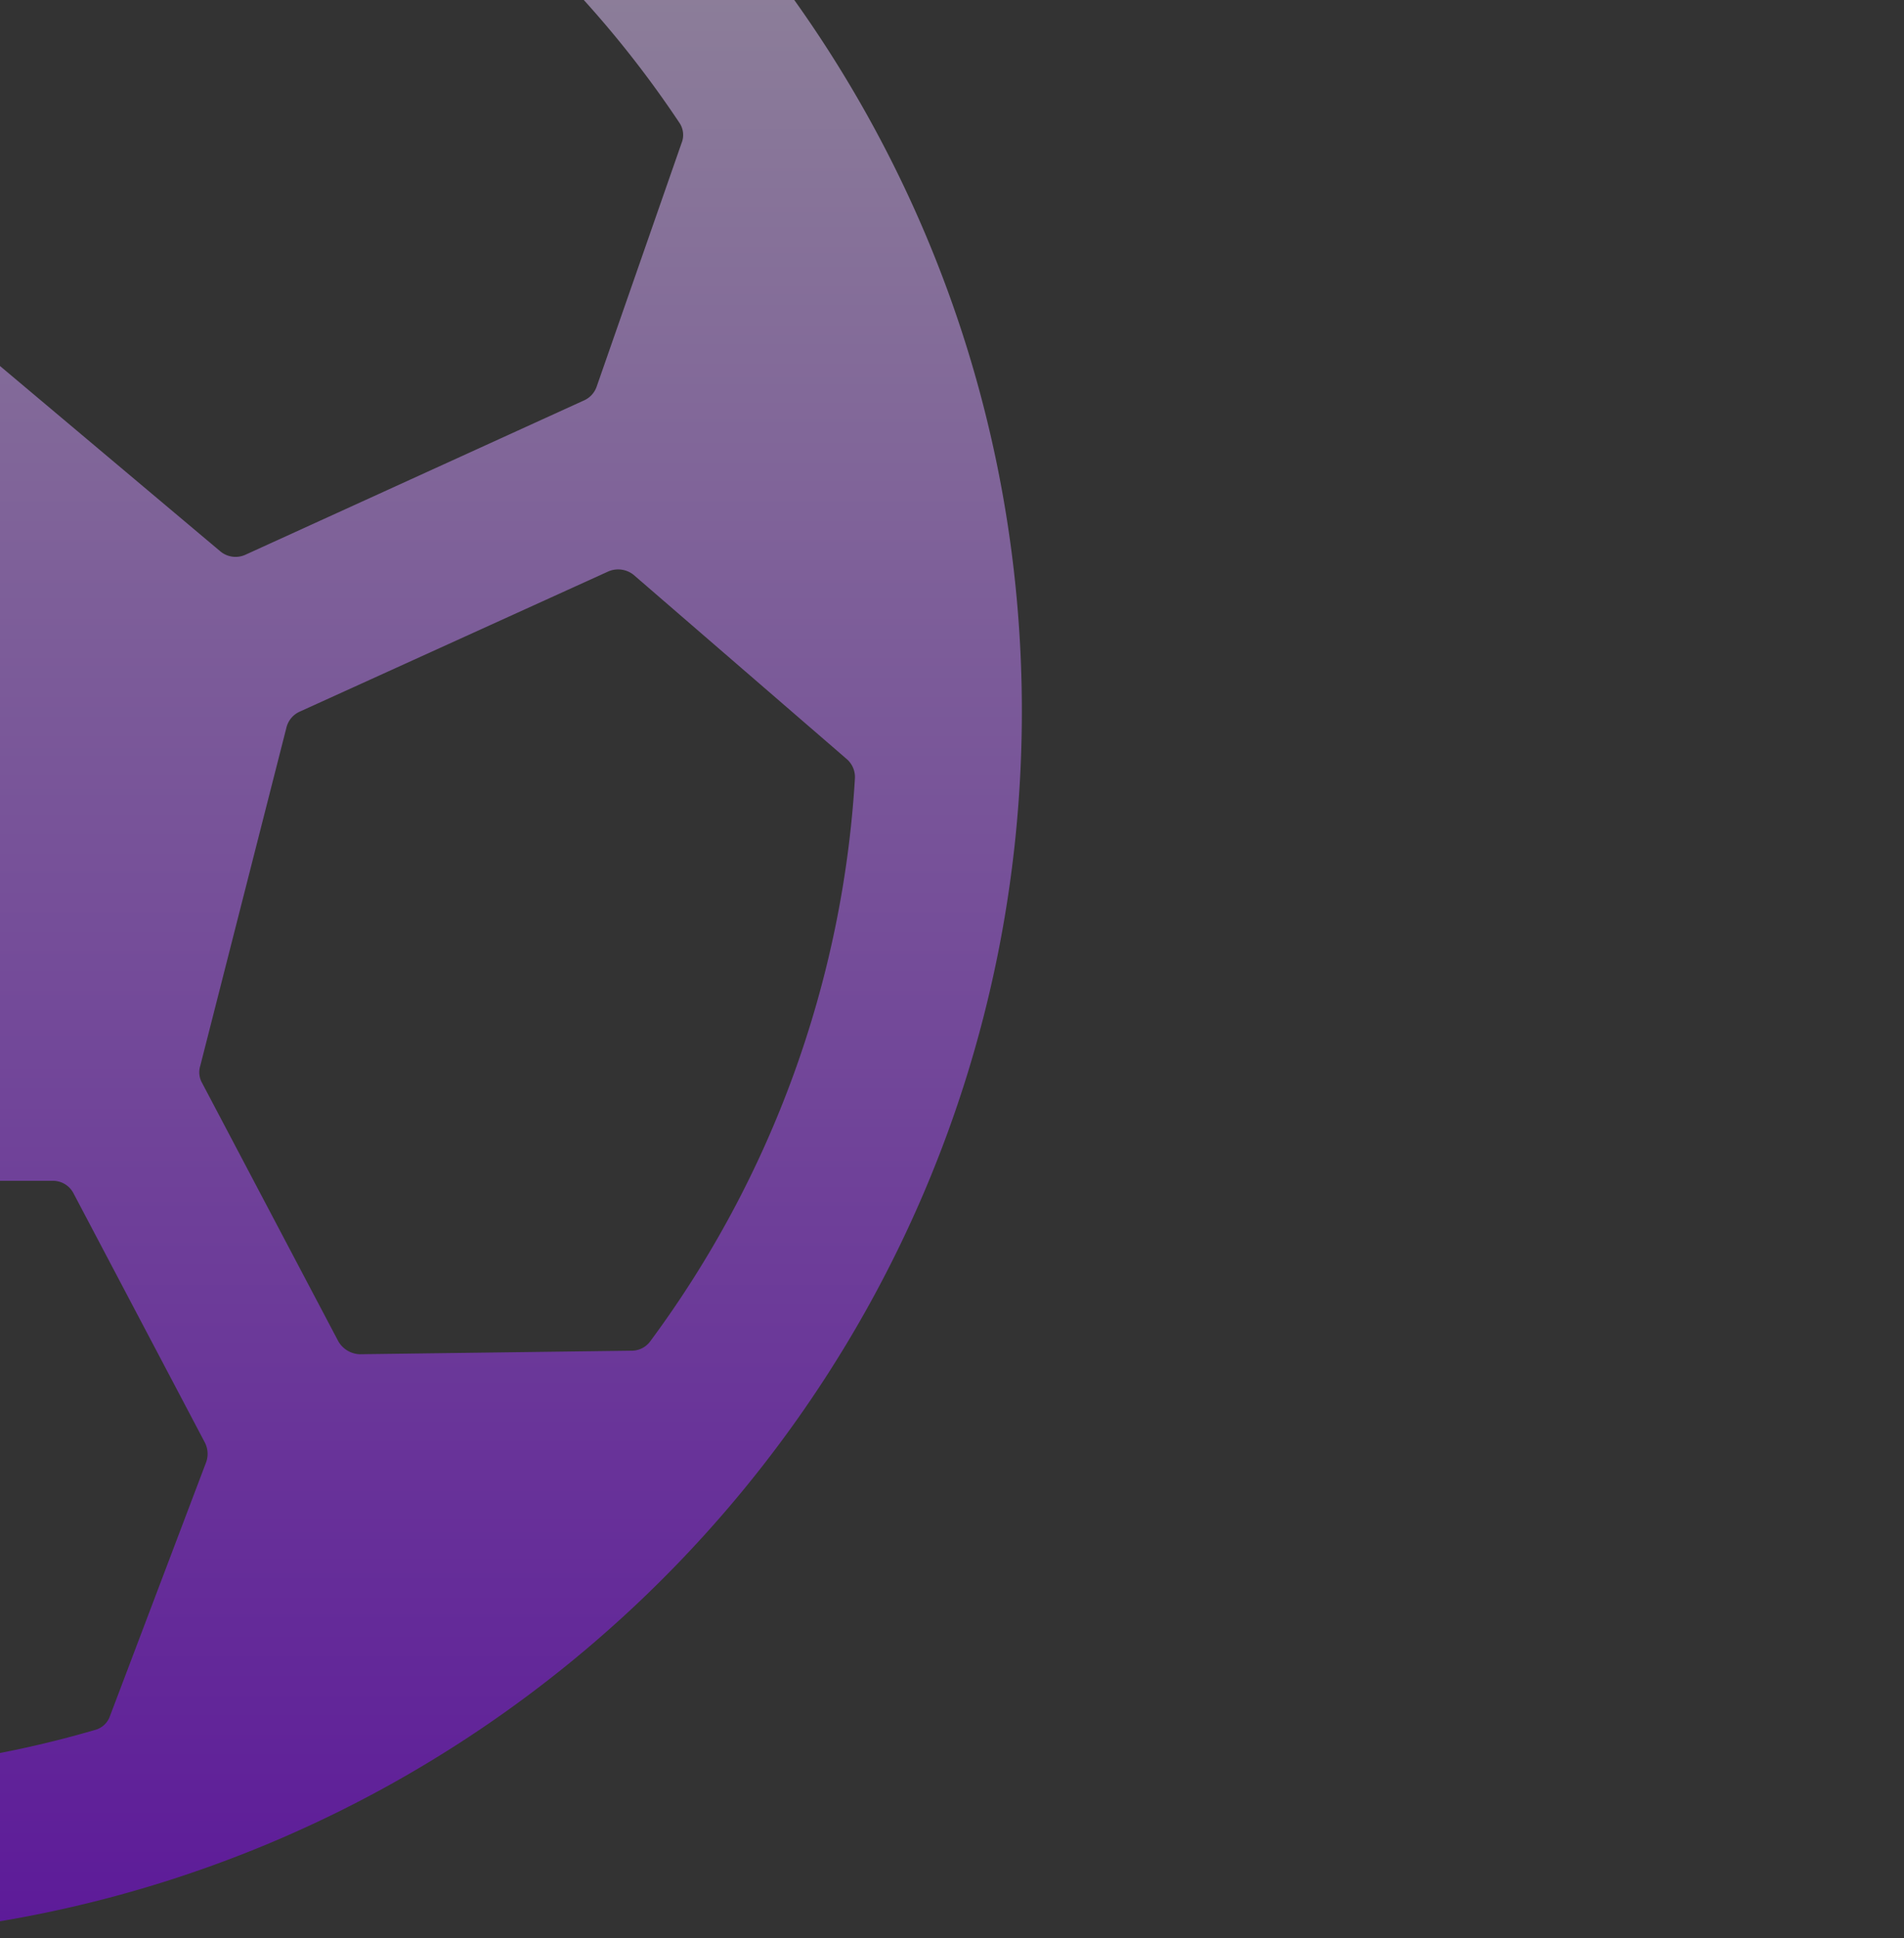<svg xmlns="http://www.w3.org/2000/svg" xmlns:xlink="http://www.w3.org/1999/xlink" width="338" height="344" viewBox="0 0 338 344">
  <rect x="0" y="0" width="338" height="344" fill="#333333" stroke="none"/>
  <defs>
    <clipPath id="clip-path">
      <rect id="Rectangle_7" data-name="Rectangle 7" width="338" height="344" transform="translate(974 268)" fill="#fff"/>
    </clipPath>
    <linearGradient id="linear-gradient" x1="0.5" x2="0.5" y2="1" gradientUnits="objectBoundingBox">
      <stop offset="0" stop-color="#fff"/>
      <stop offset="1" stop-color="#8600ff"/>
    </linearGradient>
  </defs>
  <g id="Mask_Group_2" data-name="Mask Group 2" transform="translate(-974 -268)" opacity="0.5" clip-path="url(#clip-path)">
    <path id="Icon_ionic-ios-football" data-name="Icon ionic-ios-football" d="M221.15,3.375C100.85,3.375,3.375,100.85,3.375,221.15c0,120.09,97.685,217.775,217.775,217.775,120.3,0,217.775-97.475,217.775-217.775C438.925,101.06,341.24,3.375,221.15,3.375ZM354.433,87.868a186.99,186.99,0,0,1,23.662,28.792,3.834,3.834,0,0,1,.419,3.664l-15.077,43.241a4.16,4.16,0,0,1-2.2,2.408l-60.2,27.431a4.213,4.213,0,0,1-4.4-.628l-59.26-49.837a4.293,4.293,0,0,1-1.466-3.246V73.628a4.182,4.182,0,0,1,1.885-3.455L278,42.847a4.124,4.124,0,0,1,3.664-.523A190.812,190.812,0,0,1,354.433,87.868ZM277.06,399.453a3.866,3.866,0,0,1-2.722,2.513A188.191,188.191,0,0,1,221.15,409.5a191.468,191.468,0,0,1-53.187-7.538,4.339,4.339,0,0,1-2.722-2.513L148.07,354.433a4.395,4.395,0,0,1,.209-3.455l23.348-44.288a4.231,4.231,0,0,1,3.664-2.2H266.9a4.109,4.109,0,0,1,3.664,2.2l23.348,44.288a4.395,4.395,0,0,1,.209,3.455ZM206.492,73.838V139.9a4.293,4.293,0,0,1-1.466,3.246l-59.365,49.732a4.213,4.213,0,0,1-4.4.628l-60.2-27.431a4.129,4.129,0,0,1-2.2-2.408L63.787,120.534a4.1,4.1,0,0,1,.419-3.664,189.817,189.817,0,0,1,96.533-74.127,4.124,4.124,0,0,1,3.664.523l40.2,27.327A3.466,3.466,0,0,1,206.492,73.838ZM34.471,229.631l37.8-32.666a4.18,4.18,0,0,1,4.5-.628l54.863,24.918a4.193,4.193,0,0,1,2.3,2.827l15.286,59.993a5.005,5.005,0,0,1-.314,3.036l-24.29,45.963a4.076,4.076,0,0,1-3.769,2.2l-48.162-.628a4.371,4.371,0,0,1-3.35-1.675A187.116,187.116,0,0,1,33,233.086,4.579,4.579,0,0,1,34.471,229.631ZM317.578,332.969l-24.186-45.858a3.839,3.839,0,0,1-.314-3.036l15.286-59.993a4.193,4.193,0,0,1,2.3-2.827l54.863-24.918a4.4,4.4,0,0,1,4.5.628l37.8,32.666a4.237,4.237,0,0,1,1.466,3.455,186.572,186.572,0,0,1-36.331,99.883,4.069,4.069,0,0,1-3.35,1.675l-48.266.628A4.593,4.593,0,0,1,317.578,332.969Z" transform="translate(716.475 173.075)" fill="url(#linear-gradient)"/>
  </g>
</svg>
